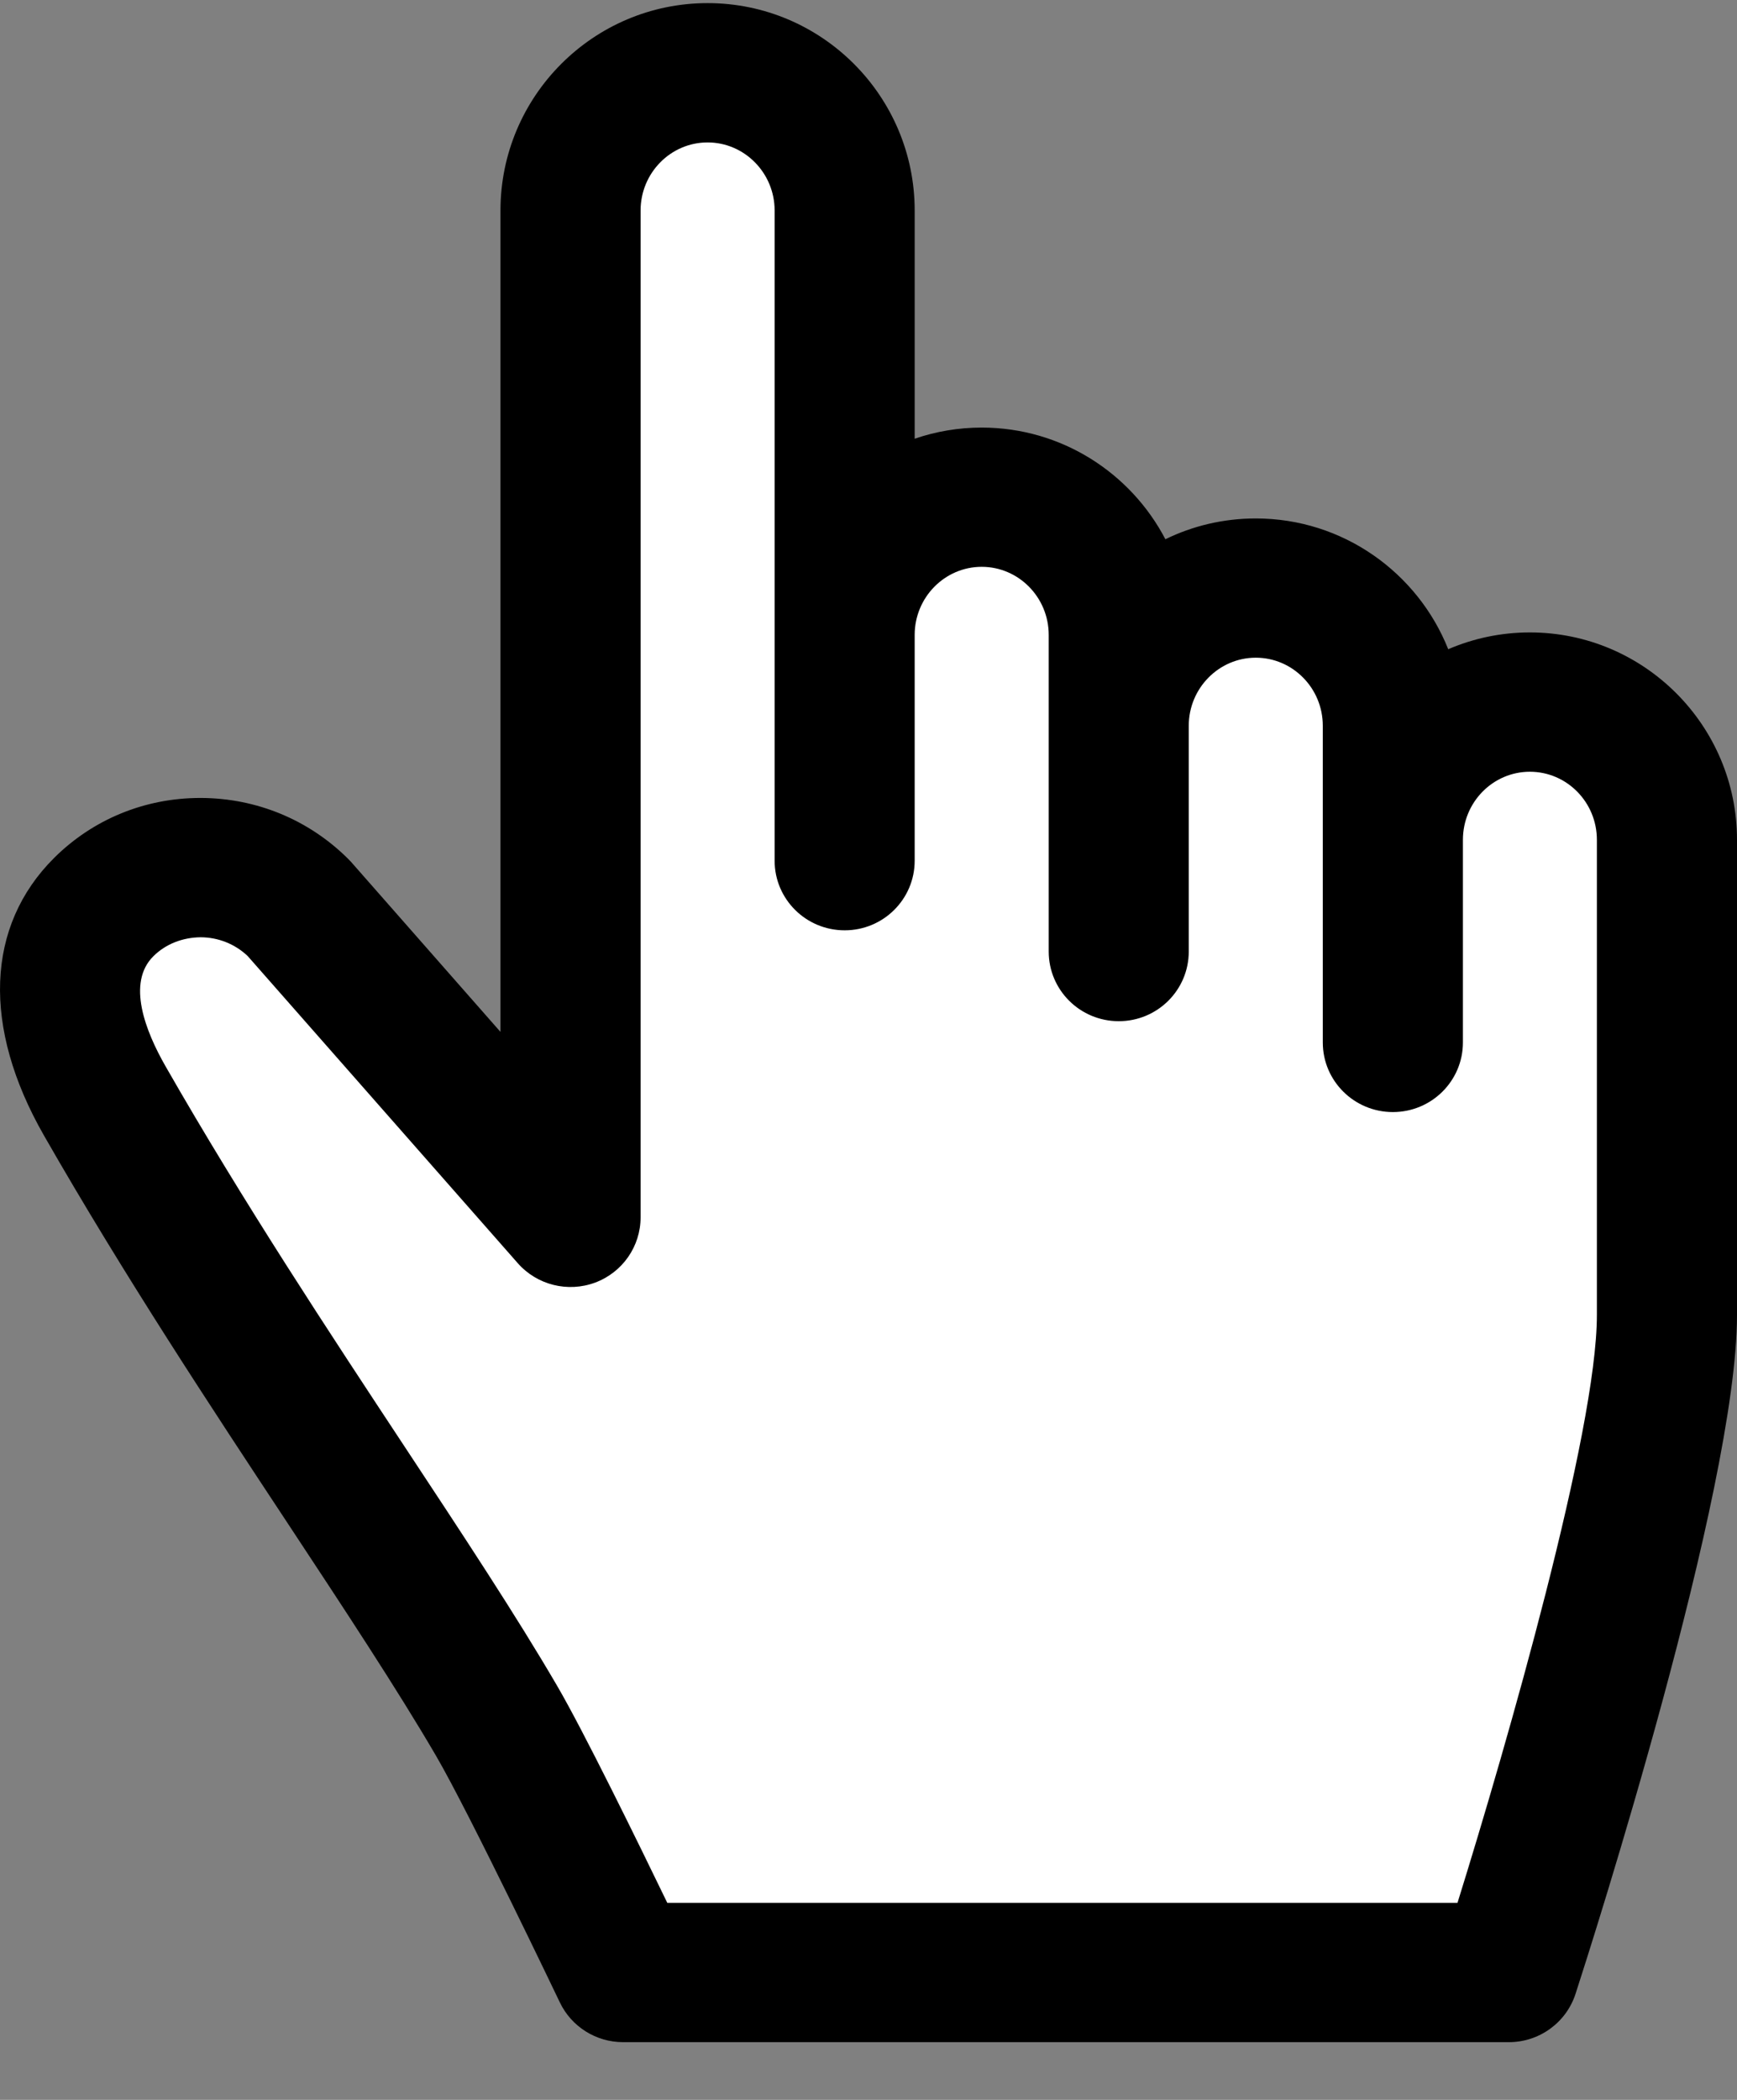 <svg width="24" height="29" viewBox="0 0 24 29" fill="none" xmlns="http://www.w3.org/2000/svg">
<rect x="0" y="0" width="24" height="29" fill="#808080" stroke="none"/>
<path d="M1.5 14.608L8.5 27.231H19.5L20.5 26.26L23 19.463L22.5 10.724L20.5 10.239L19 13.637L18.5 8.782H16.5L15.5 13.152L14.5 7.326H12.5L11.5 11.21V2.471L9.5 1.5L8.5 2.956L8 16.55L3 12.666H1.5V14.608Z" fill="white"/>
<path d="M21.138 8.734C20.738 8.734 20.356 8.817 20.01 8.966C19.589 7.909 18.556 7.16 17.351 7.16C16.903 7.16 16.479 7.263 16.102 7.447C15.624 6.532 14.666 5.905 13.564 5.905C13.24 5.905 12.929 5.959 12.638 6.059V2.907C12.638 1.328 11.355 0.043 9.777 0.043C8.199 0.043 6.915 1.328 6.915 2.907V14.251L4.854 11.907C4.839 11.891 4.825 11.876 4.81 11.861C4.268 11.322 3.548 11.024 2.781 11.02C2.776 11.02 2.772 11.02 2.767 11.02C2.002 11.02 1.286 11.314 0.749 11.847C-0.197 12.788 -0.249 14.184 0.606 15.679C1.713 17.612 2.917 19.435 3.979 21.043C4.755 22.219 5.488 23.329 6.024 24.247C6.489 25.044 7.722 27.627 7.735 27.653C7.895 27.989 8.236 28.203 8.609 28.203H20.848C21.268 28.203 21.64 27.933 21.769 27.536C21.998 26.831 24 20.577 24 18.162V11.598C24 10.019 22.716 8.734 21.138 8.734ZM20.213 11.598C20.213 11.079 20.628 10.658 21.138 10.658C21.649 10.658 22.064 11.079 22.064 11.598V18.162C22.064 19.767 20.823 24.081 20.138 26.279H9.22C8.818 25.449 8.066 23.912 7.698 23.282C7.136 22.318 6.388 21.186 5.597 19.988C4.551 18.403 3.365 16.608 2.288 14.727C2.007 14.236 1.75 13.574 2.118 13.207C2.29 13.036 2.522 12.947 2.772 12.944C3.016 12.945 3.246 13.037 3.421 13.202L7.154 17.445C7.42 17.747 7.846 17.853 8.223 17.713C8.601 17.572 8.851 17.213 8.851 16.812V2.907C8.851 2.389 9.266 1.967 9.777 1.967C10.287 1.967 10.703 2.389 10.703 2.907V11.887C10.703 12.418 11.136 12.848 11.671 12.848C12.205 12.848 12.638 12.418 12.638 11.887V8.768C12.638 8.25 13.054 7.828 13.564 7.828C14.075 7.828 14.49 8.25 14.49 8.768V13.141C14.49 13.673 14.923 14.103 15.458 14.103C15.992 14.103 16.425 13.673 16.425 13.141V10.023C16.425 9.505 16.841 9.083 17.351 9.083C17.862 9.083 18.277 9.505 18.277 10.023V14.397C18.277 14.928 18.711 15.358 19.245 15.358C19.78 15.358 20.213 14.928 20.213 14.397V11.598H20.213Z" fill="black"/>
</svg>
